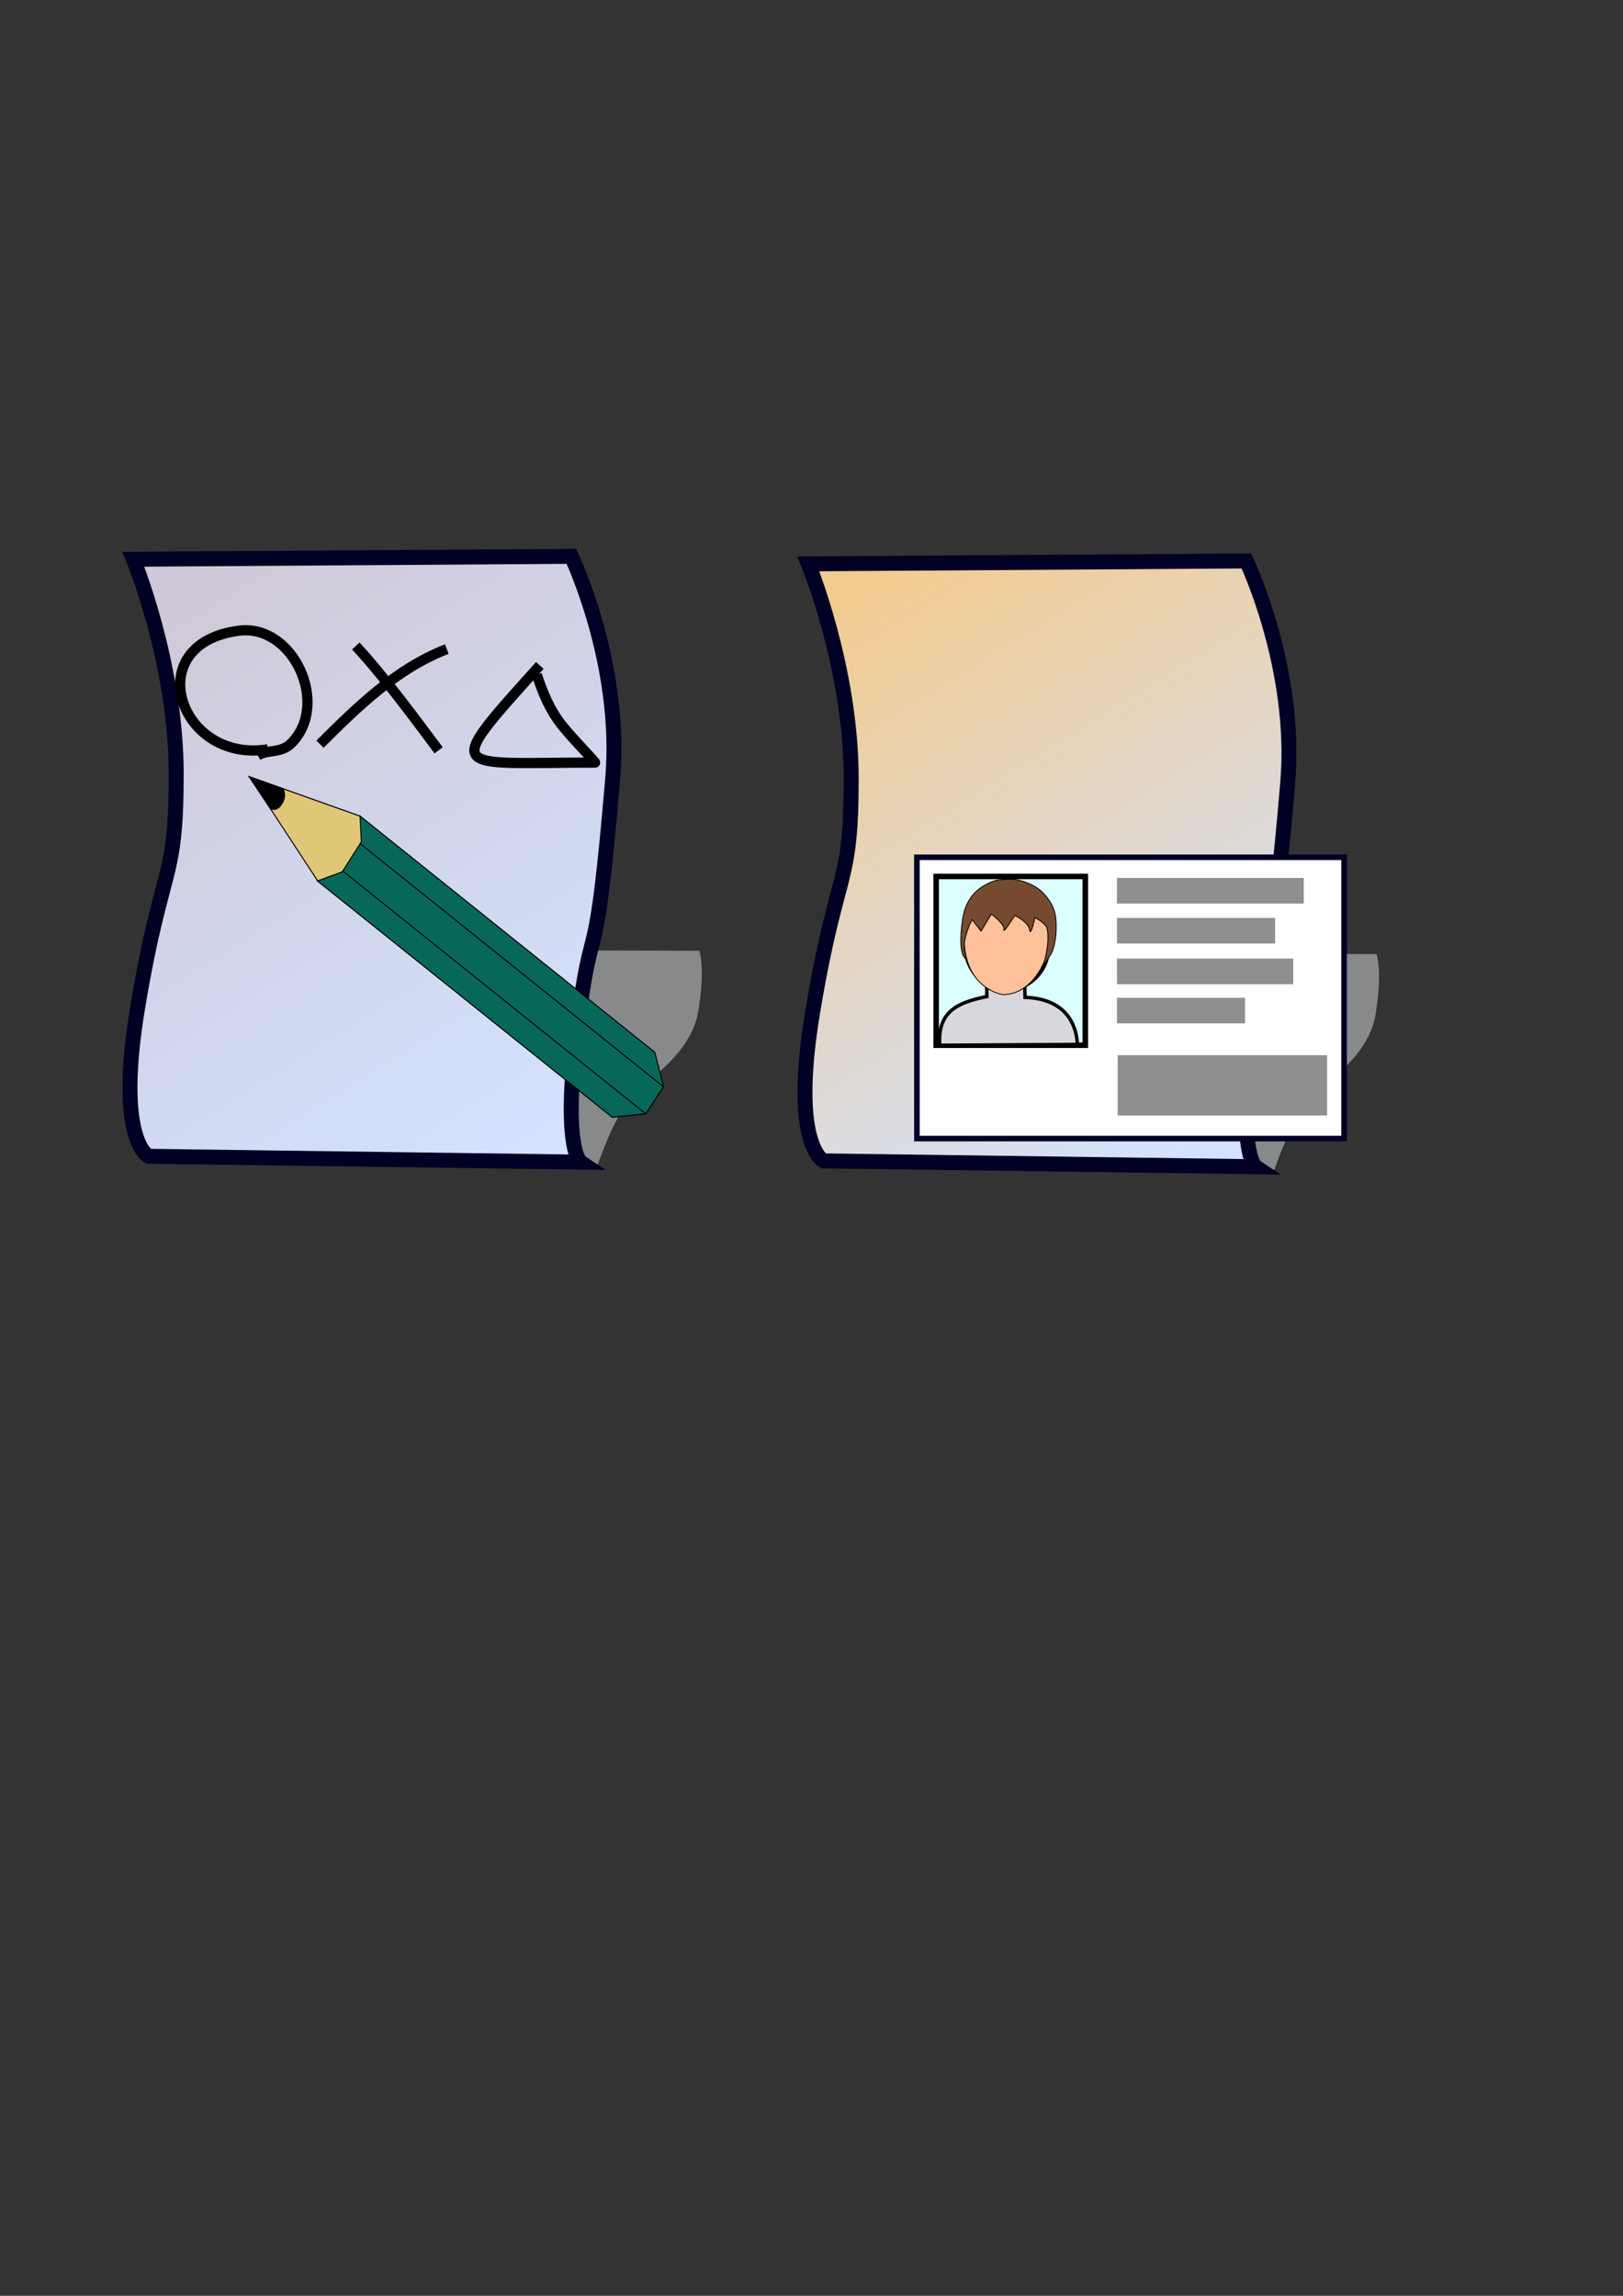 <?xml version="1.0" encoding="UTF-8" standalone="no"?>
<!-- Created with Inkscape (http://www.inkscape.org/) -->

<svg
   xmlns:dc="http://purl.org/dc/elements/1.1/"
   xmlns:cc="http://creativecommons.org/ns#"
   xmlns:rdf="http://www.w3.org/1999/02/22-rdf-syntax-ns#"
   xmlns:svg="http://www.w3.org/2000/svg"
   xmlns="http://www.w3.org/2000/svg"
   xmlns:xlink="http://www.w3.org/1999/xlink"
   xmlns:sodipodi="http://sodipodi.sourceforge.net/DTD/sodipodi-0.dtd"
   xmlns:inkscape="http://www.inkscape.org/namespaces/inkscape"
   width="210mm"
   height="297mm"
   id="svg2"
   version="1.1"
   inkscape:version="0.48.0 r9654"
   enable-background="new"
   sodipodi:docname="edit.png">
  <rect width="100%" height="100%" fill="#333333" stroke="none"/>
  <defs
     id="defs4">
    <linearGradient
       inkscape:collect="always"
       id="linearGradient3973">
      <stop
         style="stop-color:#d0c8d6;stop-opacity:1"
         offset="0"
         id="stop3975" />
      <stop
         style="stop-color:#d2e2ff;stop-opacity:1"
         offset="1"
         id="stop3977" />
    </linearGradient>
    <linearGradient
       id="linearGradient3781">
      <stop
         style="stop-color:#c5b35a;stop-opacity:1;"
         offset="0"
         id="stop3783" />
      <stop
         style="stop-color:#c5b35a;stop-opacity:0.797;"
         offset="1"
         id="stop3785" />
    </linearGradient>
    <linearGradient
       id="linearGradient2987">
      <stop
         id="stop2995"
         offset="0"
         style="stop-color:#0000ff;stop-opacity:0.231;" />
      <stop
         style="stop-color:#0000ff;stop-opacity:0;"
         offset="1"
         id="stop2991" />
    </linearGradient>
    <linearGradient
       inkscape:collect="always"
       xlink:href="#linearGradient2987-4"
       id="linearGradient2993-5"
       x1="371.736"
       y1="411.925"
       x2="161.624"
       y2="137.164"
       gradientUnits="userSpaceOnUse"
       gradientTransform="translate(-8.881,-35.523)" />
    <linearGradient
       id="linearGradient2987-4">
      <stop
         id="stop2995-2"
         offset="0"
         style="stop-color:#0000ff;stop-opacity:0.231;" />
      <stop
         style="stop-color:#0000ff;stop-opacity:0;"
         offset="1"
         id="stop2991-0" />
    </linearGradient>
    <linearGradient
       y2="137.164"
       x2="161.624"
       y1="411.925"
       x1="371.736"
       gradientTransform="translate(172.732,102.429)"
       gradientUnits="userSpaceOnUse"
       id="linearGradient3814-4"
       xlink:href="#linearGradient2987-4-7"
       inkscape:collect="always" />
    <linearGradient
       id="linearGradient2987-4-7">
      <stop
         id="stop2995-2-6"
         offset="0"
         style="stop-color:#0000ff;stop-opacity:0.231;" />
      <stop
         style="stop-color:#0000ff;stop-opacity:0;"
         offset="1"
         id="stop2991-0-3" />
    </linearGradient>
    <linearGradient
       inkscape:collect="always"
       xlink:href="#linearGradient3973"
       id="linearGradient3979"
       x1="294"
       y1="161.362"
       x2="417"
       y2="349.362"
       gradientUnits="userSpaceOnUse"
       gradientTransform="matrix(1.498,0,0,1.427,-354.259,53.107)" />
    <linearGradient
       inkscape:collect="always"
       xlink:href="#linearGradient3973-9"
       id="linearGradient3979-1"
       x1="294"
       y1="161.362"
       x2="417"
       y2="349.362"
       gradientUnits="userSpaceOnUse"
       gradientTransform="matrix(1.498,0,0,1.427,-354.259,53.107)" />
    <linearGradient
       id="linearGradient3973-9">
      <stop
         style="stop-color:#f3cb8f;stop-opacity:1;"
         offset="0"
         id="stop3975-6" />
      <stop
         style="stop-color:#d2e2ff;stop-opacity:1"
         offset="1"
         id="stop3977-5" />
    </linearGradient>
    <linearGradient
       y2="349.362"
       x2="417"
       y1="161.362"
       x1="294"
       gradientTransform="matrix(1.498,0,0,1.427,-24.167,55.357)"
       gradientUnits="userSpaceOnUse"
       id="linearGradient4051"
       xlink:href="#linearGradient3973-9"
       inkscape:collect="always" />
  </defs>
  <sodipodi:namedview
     id="base"
     pagecolor="#ffffff"
     bordercolor="#666666"
     borderopacity="1.0"
     inkscape:pageopacity="0.0"
     inkscape:pageshadow="2"
     inkscape:zoom="0.73683349"
     inkscape:cx="67.668165"
     inkscape:cy="568.41828"
     inkscape:document-units="px"
     inkscape:current-layer="layer4"
     showgrid="false"
     inkscape:window-width="1107"
     inkscape:window-height="783"
     inkscape:window-x="214"
     inkscape:window-y="188"
     inkscape:window-maximized="0" />
  <g
     inkscape:groupmode="layer"
     id="layer4"
     inkscape:label="shadow">
    <path
       style="fill:#a0a3a5;fill-opacity:0.775;stroke:none"
       d="M 72,564.862 150.5,464.362 l 191.5,0.5 c 0,0 3,8.5 -0.5,29.5 -3.5,21 -24.5,33 -33,42.5 -8.5,9.5 -16.5,33.5 -16.5,33.5 z"
       id="path3988"
       inkscape:connector-curvature="0" />
    <path
       style="fill:#a0a3a5;fill-opacity:0.775;stroke:none"
       d="m 403.194,566.499 78.5,-100.5 191.5,0.5 c 0,0 3,8.5 -0.5,29.5 -3.5,21 -24.5,33 -33,42.5 -8.5,9.5 -16.5,33.5 -16.5,33.5 z"
       id="path3988-6"
       inkscape:connector-curvature="0" />
  </g>
  <g
     inkscape:label="paper"
     inkscape:groupmode="layer"
     id="layer1"
     style="display:inline">
    <path
       style="fill:url(#linearGradient3979);fill-opacity:1;stroke:#000024;stroke-width:7.312;stroke-linecap:butt;stroke-linejoin:miter;stroke-miterlimit:4;stroke-opacity:1;stroke-dasharray:none"
       d="m 65.197,273.445 c 0,0 20.973,50.673 20.973,104.915 0,54.242 -6.741,42.109 -18.726,113.479 -11.126,66.261 5.243,73.512 5.243,73.512 l 211.226,2.855 c 0,0 -10.268,-6.892 0,-77.794 6.334,-43.738 7.588,-13.912 15.73,-109.911 4.77,-56.24 -20.224,-108.483 -20.224,-108.483 z"
       id="path3971"
       inkscape:connector-curvature="0"
       sodipodi:nodetypes="cssccsscc" />
    <path
       style="fill:url(#linearGradient4051);fill-opacity:1;stroke:#000024;stroke-width:7.312;stroke-linecap:butt;stroke-linejoin:miter;stroke-miterlimit:4;stroke-opacity:1;stroke-dasharray:none;display:inline"
       d="m 395.289,275.695 c 0,0 20.973,50.673 20.973,104.915 0,54.242 -6.741,42.109 -18.726,113.479 -11.126,66.261 5.243,73.512 5.243,73.512 l 211.226,2.855 c 0,0 -10.268,-6.892 0,-77.794 6.334,-43.738 7.588,-13.912 15.73,-109.911 4.77,-56.24 -20.224,-108.483 -20.224,-108.483 z"
       id="path3971-9"
       inkscape:connector-curvature="0"
       sodipodi:nodetypes="cssccsscc" />
  </g>
  <g
     inkscape:groupmode="layer"
     id="layer5"
     inkscape:label="student">
    <rect
       style="fill:#ffffff;fill-opacity:1;stroke:#000024;stroke-width:2.715;stroke-miterlimit:4;stroke-opacity:1;stroke-dasharray:none"
       id="rect4083"
       width="208.904"
       height="137.539"
       x="448.398"
       y="419.166" />
    <rect
       style="fill:#dbfeff;fill-opacity:1;stroke:#000003;stroke-width:2.715;stroke-miterlimit:4;stroke-opacity:1;stroke-dasharray:none"
       id="rect4093"
       width="72.948"
       height="82.527"
       x="457.803"
       y="428.537" />
    <g
       id="g4089"
       transform="matrix(0.338,0,0,0.338,454.438,193.583)">
      <path
         sodipodi:nodetypes="ccccsccsc"
         inkscape:connector-curvature="0"
         id="path4087"
         d="m 83.175,849.698 0.12,19.11 c -42.63,8.809 -71.326,21.506 -68.231,70.51 l 199.554,-1.195 c 0,0 -0.359,-1.047 -0.497,-2.962 -1.826,-25.385 -16.089,-63.065 -75.478,-65.149 l -0.502,-19.119 c 0,0 -5.975,-25.094 -31.068,-28.678 C 81.98,818.63 83.175,849.698 83.175,849.698 z"
         style="fill:#d7d8dd;fill-opacity:1;stroke:#000003;stroke-width:5;stroke-linecap:butt;stroke-linejoin:miter;stroke-miterlimit:4;stroke-opacity:1;stroke-dasharray:none" />
      <path
         transform="translate(-33.929,-76.001)"
         d="m 206.724,872.524 c 0,34.647 -27.017,62.734 -60.344,62.734 -33.327,0 -60.344,-28.087 -60.344,-62.734 0,-34.647 27.017,-62.734 60.344,-62.734 33.327,0 60.344,28.087 60.344,62.734 z"
         sodipodi:ry="62.734177"
         sodipodi:rx="60.344303"
         sodipodi:cy="872.52423"
         sodipodi:cx="146.37975"
         id="path4085"
         style="fill:#d7d8dd;fill-opacity:1;stroke:#000003;stroke-width:5;stroke-miterlimit:4;stroke-opacity:1;stroke-dasharray:none"
         sodipodi:type="arc" />
    </g>
    <rect
       style="fill:#8f908e;fill-opacity:1;stroke:none"
       id="rect4095"
       width="91.369"
       height="12.526"
       x="546.224"
       y="429.274" />
    <rect
       style="fill:#8f908e;fill-opacity:1;stroke:none"
       id="rect4095-8"
       width="77.369"
       height="12.526"
       x="546.224"
       y="448.801" />
    <rect
       style="fill:#8f908e;fill-opacity:1;stroke:none"
       id="rect4095-4"
       width="86.211"
       height="12.526"
       x="546.224"
       y="468.695" />
    <rect
       style="fill:#8f908e;fill-opacity:1;stroke:none"
       id="rect4095-3"
       width="62.632"
       height="12.526"
       x="546.224"
       y="487.853" />
    <rect
       style="fill:#8f908e;fill-opacity:1;stroke:none"
       id="rect4095-5"
       width="102.421"
       height="29.474"
       x="546.573"
       y="515.931" />
    <path
       style="fill:#ffc199;fill-opacity:1;stroke:#000000;stroke-width:0.414px;stroke-linecap:butt;stroke-linejoin:miter;stroke-opacity:1"
       d="m 492.897,431.147 c 0,0 -19.982,-2.886 -21.355,24.709 -1.374,27.595 18.723,30.417 18.723,30.417 0,0 17.205,1.971 23.753,-26.385 6.548,-28.356 -21.12,-28.741 -21.12,-28.741 z"
       id="path4079"
       inkscape:connector-curvature="0"
       sodipodi:nodetypes="cscsc" />
    <path
       style="fill:#764a30;fill-opacity:1;stroke:#000000;stroke-width:0.414px;stroke-linecap:butt;stroke-linejoin:miter;stroke-opacity:1"
       d="m 470.691,449.762 c -2.724,18.919 2.183,19.4 2.183,19.4 0,0 -2.052,-4.727 -0.963,-9.916 1.09,-5.189 3.469,-9.645 3.469,-9.645 l 4.396,5.678 5.031,-8.383 c 0,0 6.676,4.974 6.131,7.568 -0.545,2.594 5.336,-6.872 5.336,-6.872 0,0 6.669,3.122 7.239,7.008 0.57,3.886 2.566,-5.935 2.566,-5.935 0,0 4.156,1.872 5.823,4.765 1.609,5.422 -0.349,15.018 -2.219,20.129 1.834,-4.049 3.844,-5.655 4.98,-8.576 1.514,-3.896 1.856,-8.784 1.863,-11.904 0.013,-6.036 -0.968,-10.681 -6.403,-16.476 -3.832,-3.979 -10.157,-6.25 -14.761,-6.655 -1.66,-0.146 -7.192,0.123 -8.785,0.662 -8.942,3.028 -14.416,8.94 -15.886,19.151 z"
       id="path4081"
       inkscape:connector-curvature="0"
       sodipodi:nodetypes="scscccscscccsscsss" />
  </g>
  <g
     inkscape:groupmode="layer"
     id="layer3"
     inkscape:label="draw"
     style="display:inline">
    <path
       style="fill:none;stroke:#000000;stroke-width:5;stroke-linecap:butt;stroke-linejoin:miter;stroke-miterlimit:4;stroke-opacity:1;stroke-dasharray:none"
       d="m 131,366.362 c -43.695,7.034 -63.065,-51.867 -14,-58 26.448,-3.306 44.45,36.05 25.5,55 -5.22,5.22 -11.184,2.81 -16.5,6"
       id="path3889"
       inkscape:connector-curvature="0" />
    <g
       id="g3967"
       transform="translate(-245,44)">
      <path
         inkscape:connector-curvature="0"
         id="path3891"
         d="m 419,271.862 c 13.899,14.934 30.012,37.017 40.5,51"
         style="fill:none;stroke:#000000;stroke-width:5;stroke-linecap:butt;stroke-linejoin:miter;stroke-miterlimit:4;stroke-opacity:1;stroke-dasharray:none" />
      <path
         inkscape:connector-curvature="0"
         id="path3893"
         d="m 463.5,273.362 c -24.569,9.511 -43.838,28.338 -62,46.5"
         style="fill:none;stroke:#000000;stroke-width:5;stroke-linecap:butt;stroke-linejoin:miter;stroke-miterlimit:4;stroke-opacity:1;stroke-dasharray:none" />
    </g>
    <path
       style="fill:none;stroke:#000000;stroke-width:5;stroke-linecap:butt;stroke-linejoin:miter;stroke-miterlimit:4;stroke-opacity:1;stroke-dasharray:none"
       d="m 264,325.362 c -48.4,53.828 -43.859,47.5 27,47.5 0.532,0 -10.482,-11.102 -16,-18 -6.224,-7.78 -9.49,-15.971 -12.5,-25"
       id="path3895"
       inkscape:connector-curvature="0"
       sodipodi:nodetypes="cssc" />
  </g>
  <g
     inkscape:groupmode="layer"
     id="layer2"
     inkscape:label="pencil"
     style="display:inline">
    <g
       style="display:inline"
       id="g3791"
       transform="matrix(-0.503,-0.431,0.482,-0.451,626.02,807.058)">
      <g
         id="g3837"
         transform="matrix(0.198,0.789,-0.781,0.026,910.114,-416.434)">
        <path
           style="fill:#e0c777;fill-opacity:1;stroke:#000000;stroke-width:1px;stroke-linecap:butt;stroke-linejoin:miter;stroke-opacity:1"
           d="m 483.885,128.617 36.488,-107.764 36.321,108.797 -19.981,19.593 -30.627,-0.788 z"
           id="path3779"
           inkscape:connector-curvature="0"
           sodipodi:nodetypes="cccccc" />
        <path
           style="fill:#07685a;fill-opacity:1;stroke:#000000;stroke-width:1px;stroke-linecap:butt;stroke-linejoin:miter;stroke-opacity:1"
           d="m 483.863,483.667 0,-355.594 21.213,15.152 33.335,0 18.183,-14.142 0,355.574 -20.13,24.552 -30.333,-0.583 z"
           id="path3773"
           inkscape:connector-curvature="0"
           sodipodi:nodetypes="ccccccccc" />
        <path
           style="fill:none;stroke:#000000;stroke-width:1px;stroke-linecap:butt;stroke-linejoin:miter;stroke-opacity:1"
           d="m 536.391,143.225 0,365.675"
           id="path3775"
           inkscape:connector-curvature="0"
           sodipodi:nodetypes="cc" />
        <path
           style="fill:none;stroke:#000000;stroke-width:1px;stroke-linecap:butt;stroke-linejoin:miter;stroke-opacity:1"
           d="m 506.086,143.225 0,365.675"
           id="path3777"
           inkscape:connector-curvature="0" />
        <path
           style="fill:#000000;fill-opacity:1;stroke:#000000;stroke-width:1px;stroke-linecap:butt;stroke-linejoin:miter;stroke-opacity:1"
           d="M 520.19,20.419 509.311,53.722 c 0,0 0.888,6.883 10.435,6.661 9.547,-0.222 11.545,-6.883 11.545,-6.883 z"
           id="path3789"
           inkscape:connector-curvature="0"
           sodipodi:nodetypes="ccscc" />
      </g>
    </g>
  </g>
</svg>
